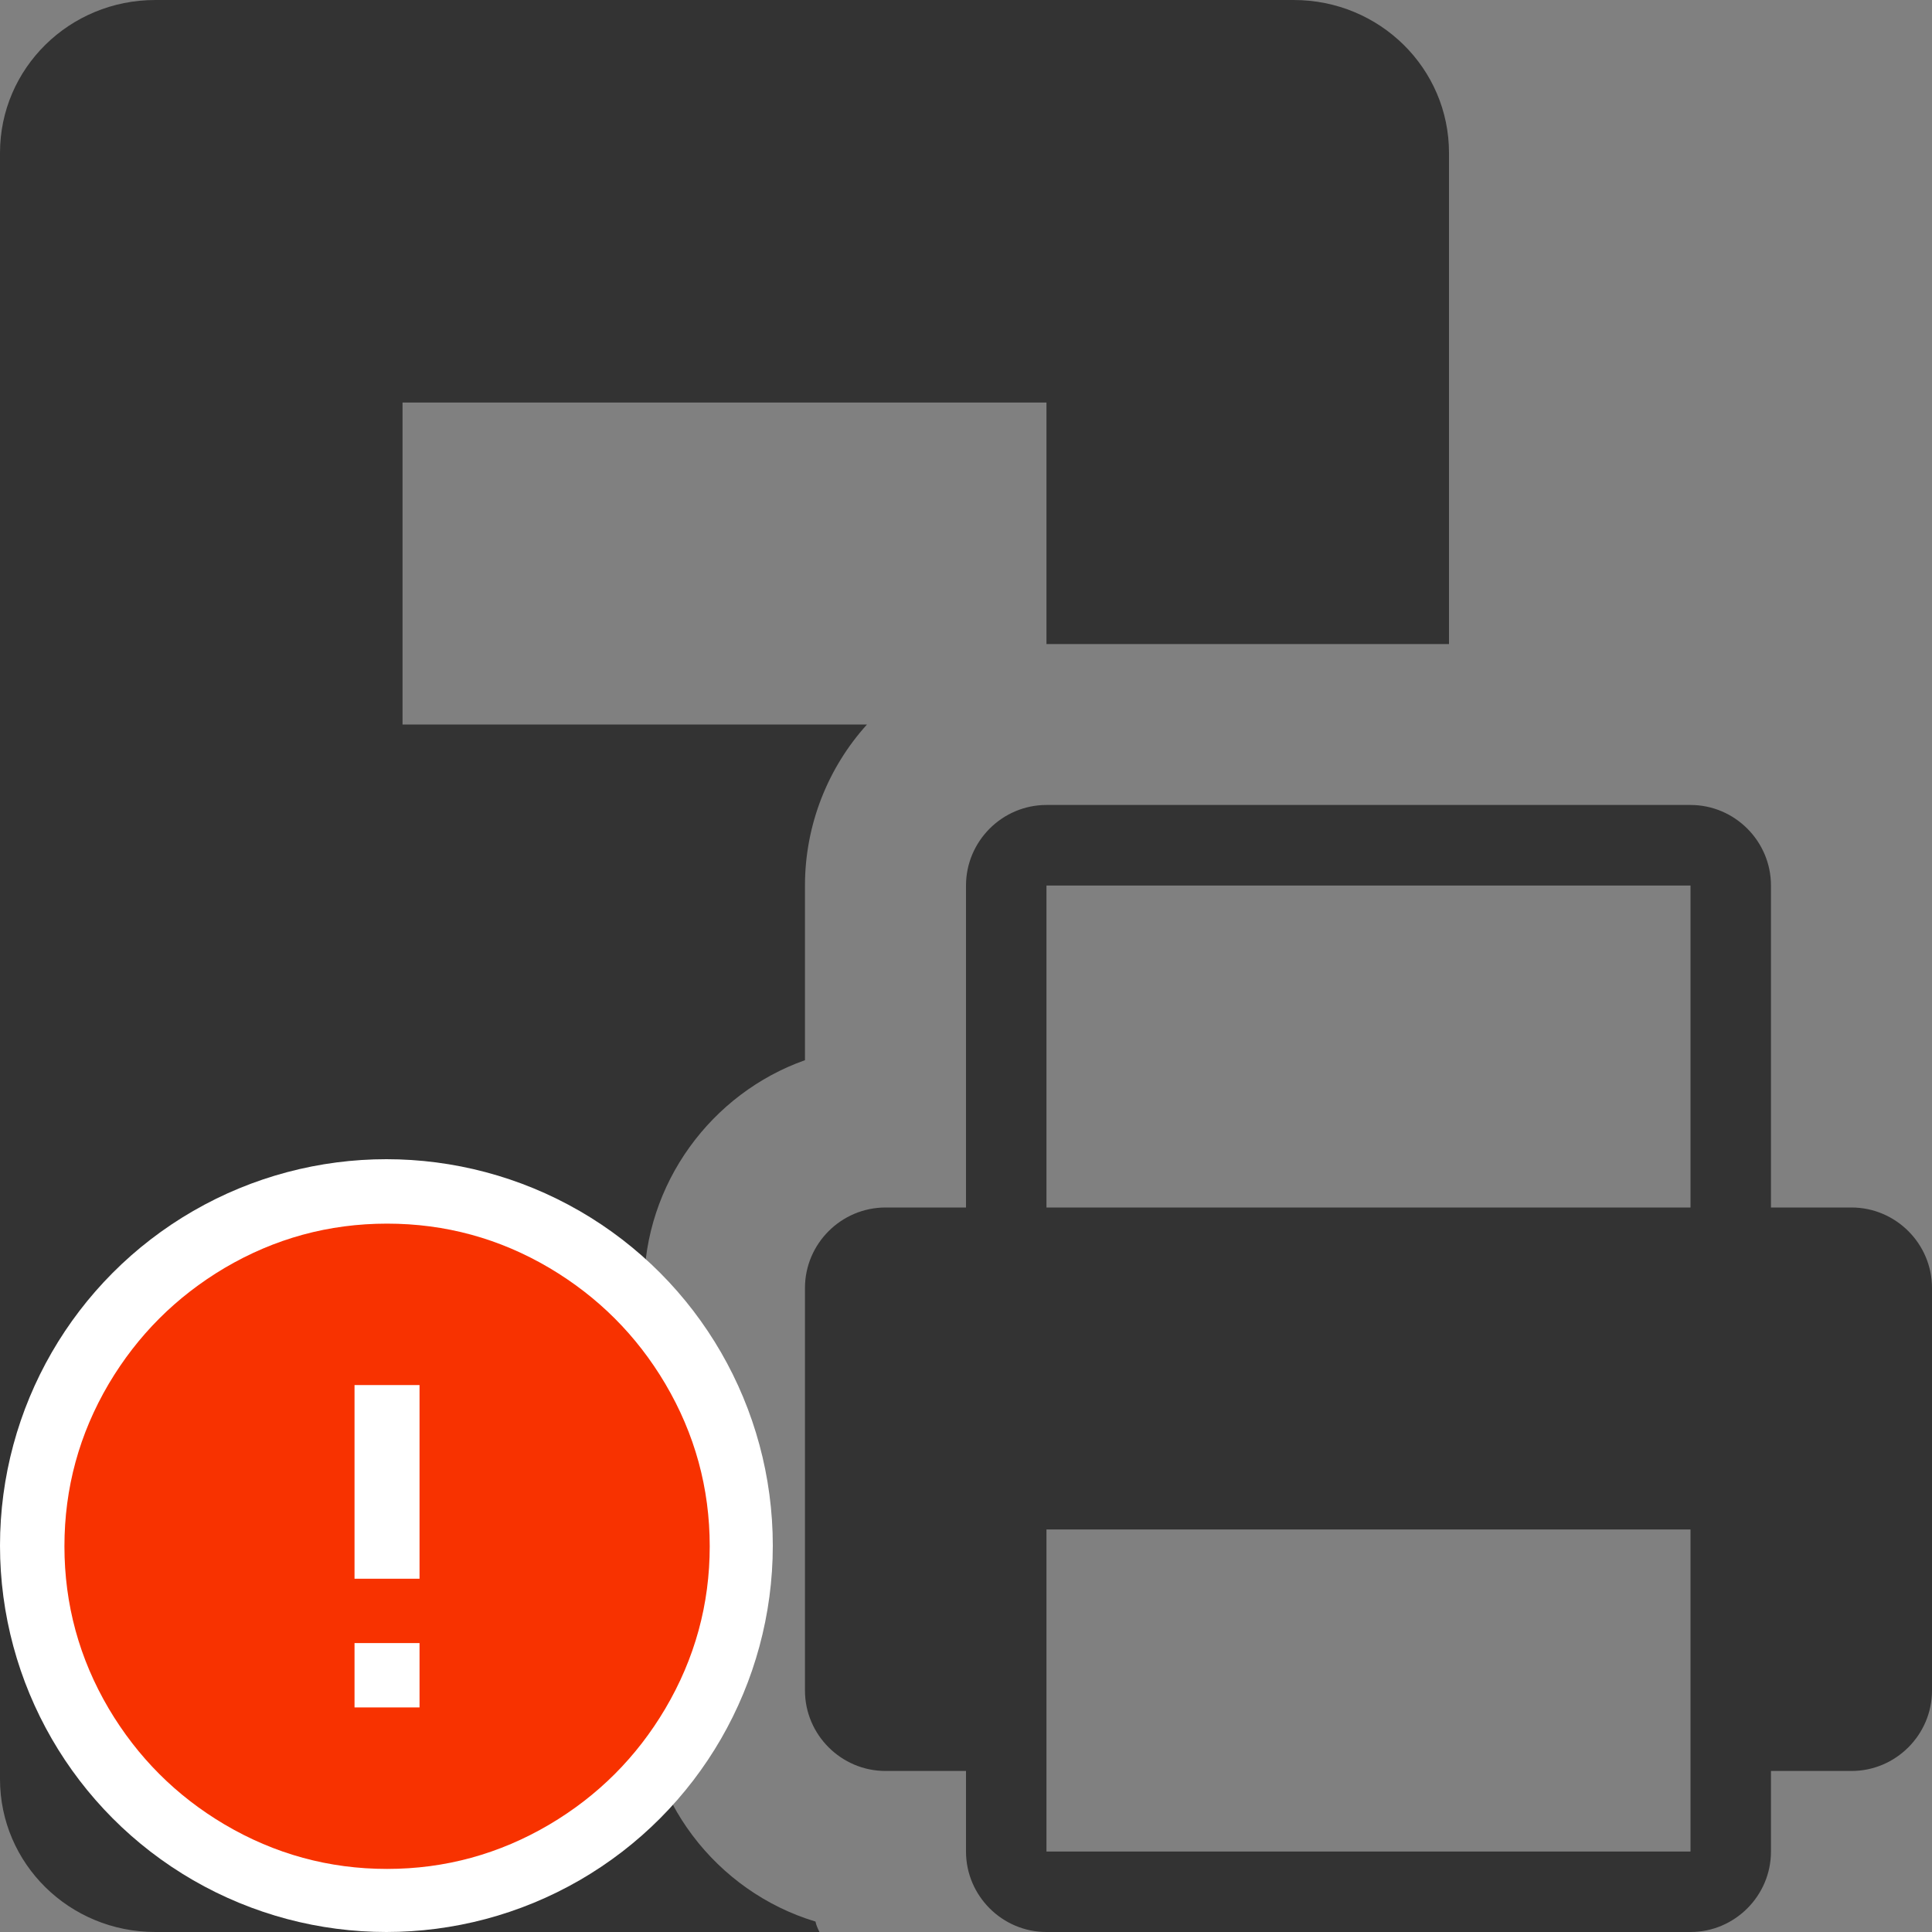 <?xml version="1.0" encoding="UTF-8"?>
<svg width="20px" height="20px" viewBox="0 0 20 20" version="1.1" xmlns="http://www.w3.org/2000/svg" xmlns:xlink="http://www.w3.org/1999/xlink">
    <rect x="0" y="0" width="20" height="20" fill="#808080" stroke="none"/>
    <!-- Generator: Sketch 51.3 (57544) - http://www.bohemiancoding.com/sketch -->
    <title>icons / classes/ BMC_PrintServer_32_Error</title>
    <desc>Created with Sketch.</desc>
    <defs></defs>
    <g id="icons-/-classes/-BMC_PrintServer_32" stroke="none" stroke-width="1" fill="none" fill-rule="evenodd">
        <g id="icons-/-20x20-icon-field" fill="#F5A623" fill-rule="nonzero" opacity="0">
            <rect x="0" y="0" width="20" height="20"></rect>
        </g>
        <path d="M10.833,12.5 L17.5,12.5 L17.5,9.167 L10.833,9.167 L10.833,12.5 Z M10.833,19.167 L17.5,19.167 L17.5,15.833 L10.833,15.833 L10.833,19.167 Z M20,13.333 L20,17.5 C20,17.958 19.625,18.333 19.167,18.333 L18.333,18.333 L18.333,19.167 C18.333,19.625 17.958,20 17.5,20 L10.833,20 C10.375,20 10,19.625 10,19.167 L10,18.333 L9.167,18.333 C8.708,18.333 8.333,17.958 8.333,17.5 L8.333,13.333 C8.333,12.875 8.708,12.5 9.167,12.5 L10,12.5 L10,9.167 C10,8.708 10.375,8.333 10.833,8.333 L17.5,8.333 C17.958,8.333 18.333,8.708 18.333,9.167 L18.333,12.5 L19.167,12.5 C19.625,12.5 20,12.875 20,13.333 Z M8.442,19.892 C8.45,19.933 8.467,19.967 8.483,20 L1.608,20 C0.717,20 0,19.292 0,18.417 L0,1.583 C0,0.708 0.717,0 1.608,0 L13.392,0 C14.283,0 15,0.708 15,1.583 L15,6.667 L10.833,6.667 L10.833,4.167 L4.167,4.167 L4.167,7.5 L8.975,7.5 C8.575,7.942 8.333,8.533 8.333,9.167 L8.333,10.975 C7.367,11.317 6.667,12.25 6.667,13.333 L6.667,17.5 C6.667,18.625 7.417,19.583 8.442,19.892 Z" id="Fill-1" fill="#333333"></path>
        <g id="icons-/-Error_Mark" transform="translate(0, 12)">
            <circle id="Oval" fill="#FFFFFF" fill-rule="nonzero" cx="4" cy="4" r="4"></circle>
            <path d="M4.007,0.667 C4.609,0.667 5.17,0.82 5.688,1.126 C6.19,1.424 6.59,1.823 6.887,2.325 C7.193,2.844 7.347,3.405 7.347,4.007 C7.347,4.608 7.193,5.169 6.887,5.688 C6.59,6.19 6.19,6.59 5.688,6.887 C5.169,7.193 4.608,7.347 4.007,7.347 C3.405,7.347 2.844,7.193 2.325,6.887 C1.823,6.59 1.424,6.19 1.126,5.688 C0.82,5.169 0.667,4.608 0.667,4.007 C0.667,3.405 0.82,2.844 1.126,2.325 C1.424,1.823 1.823,1.424 2.325,1.126 C2.844,0.82 3.404,0.667 4.007,0.667 L4.007,0.667 Z M4.007,0.667 C4.006,0.667 4.004,0.667 4.003,0.667 L4.01,0.667 C4.009,0.667 4.008,0.667 4.007,0.667 L4.007,0.667 Z M4.343,5.675 L4.343,5.009 L3.67,5.009 L3.67,5.675 L4.343,5.675 Z M4.343,4.343 L4.343,2.338 L3.67,2.338 L3.67,4.343 L4.343,4.343 Z" id="" fill="#F83200"></path>
        </g>
    </g>
</svg>